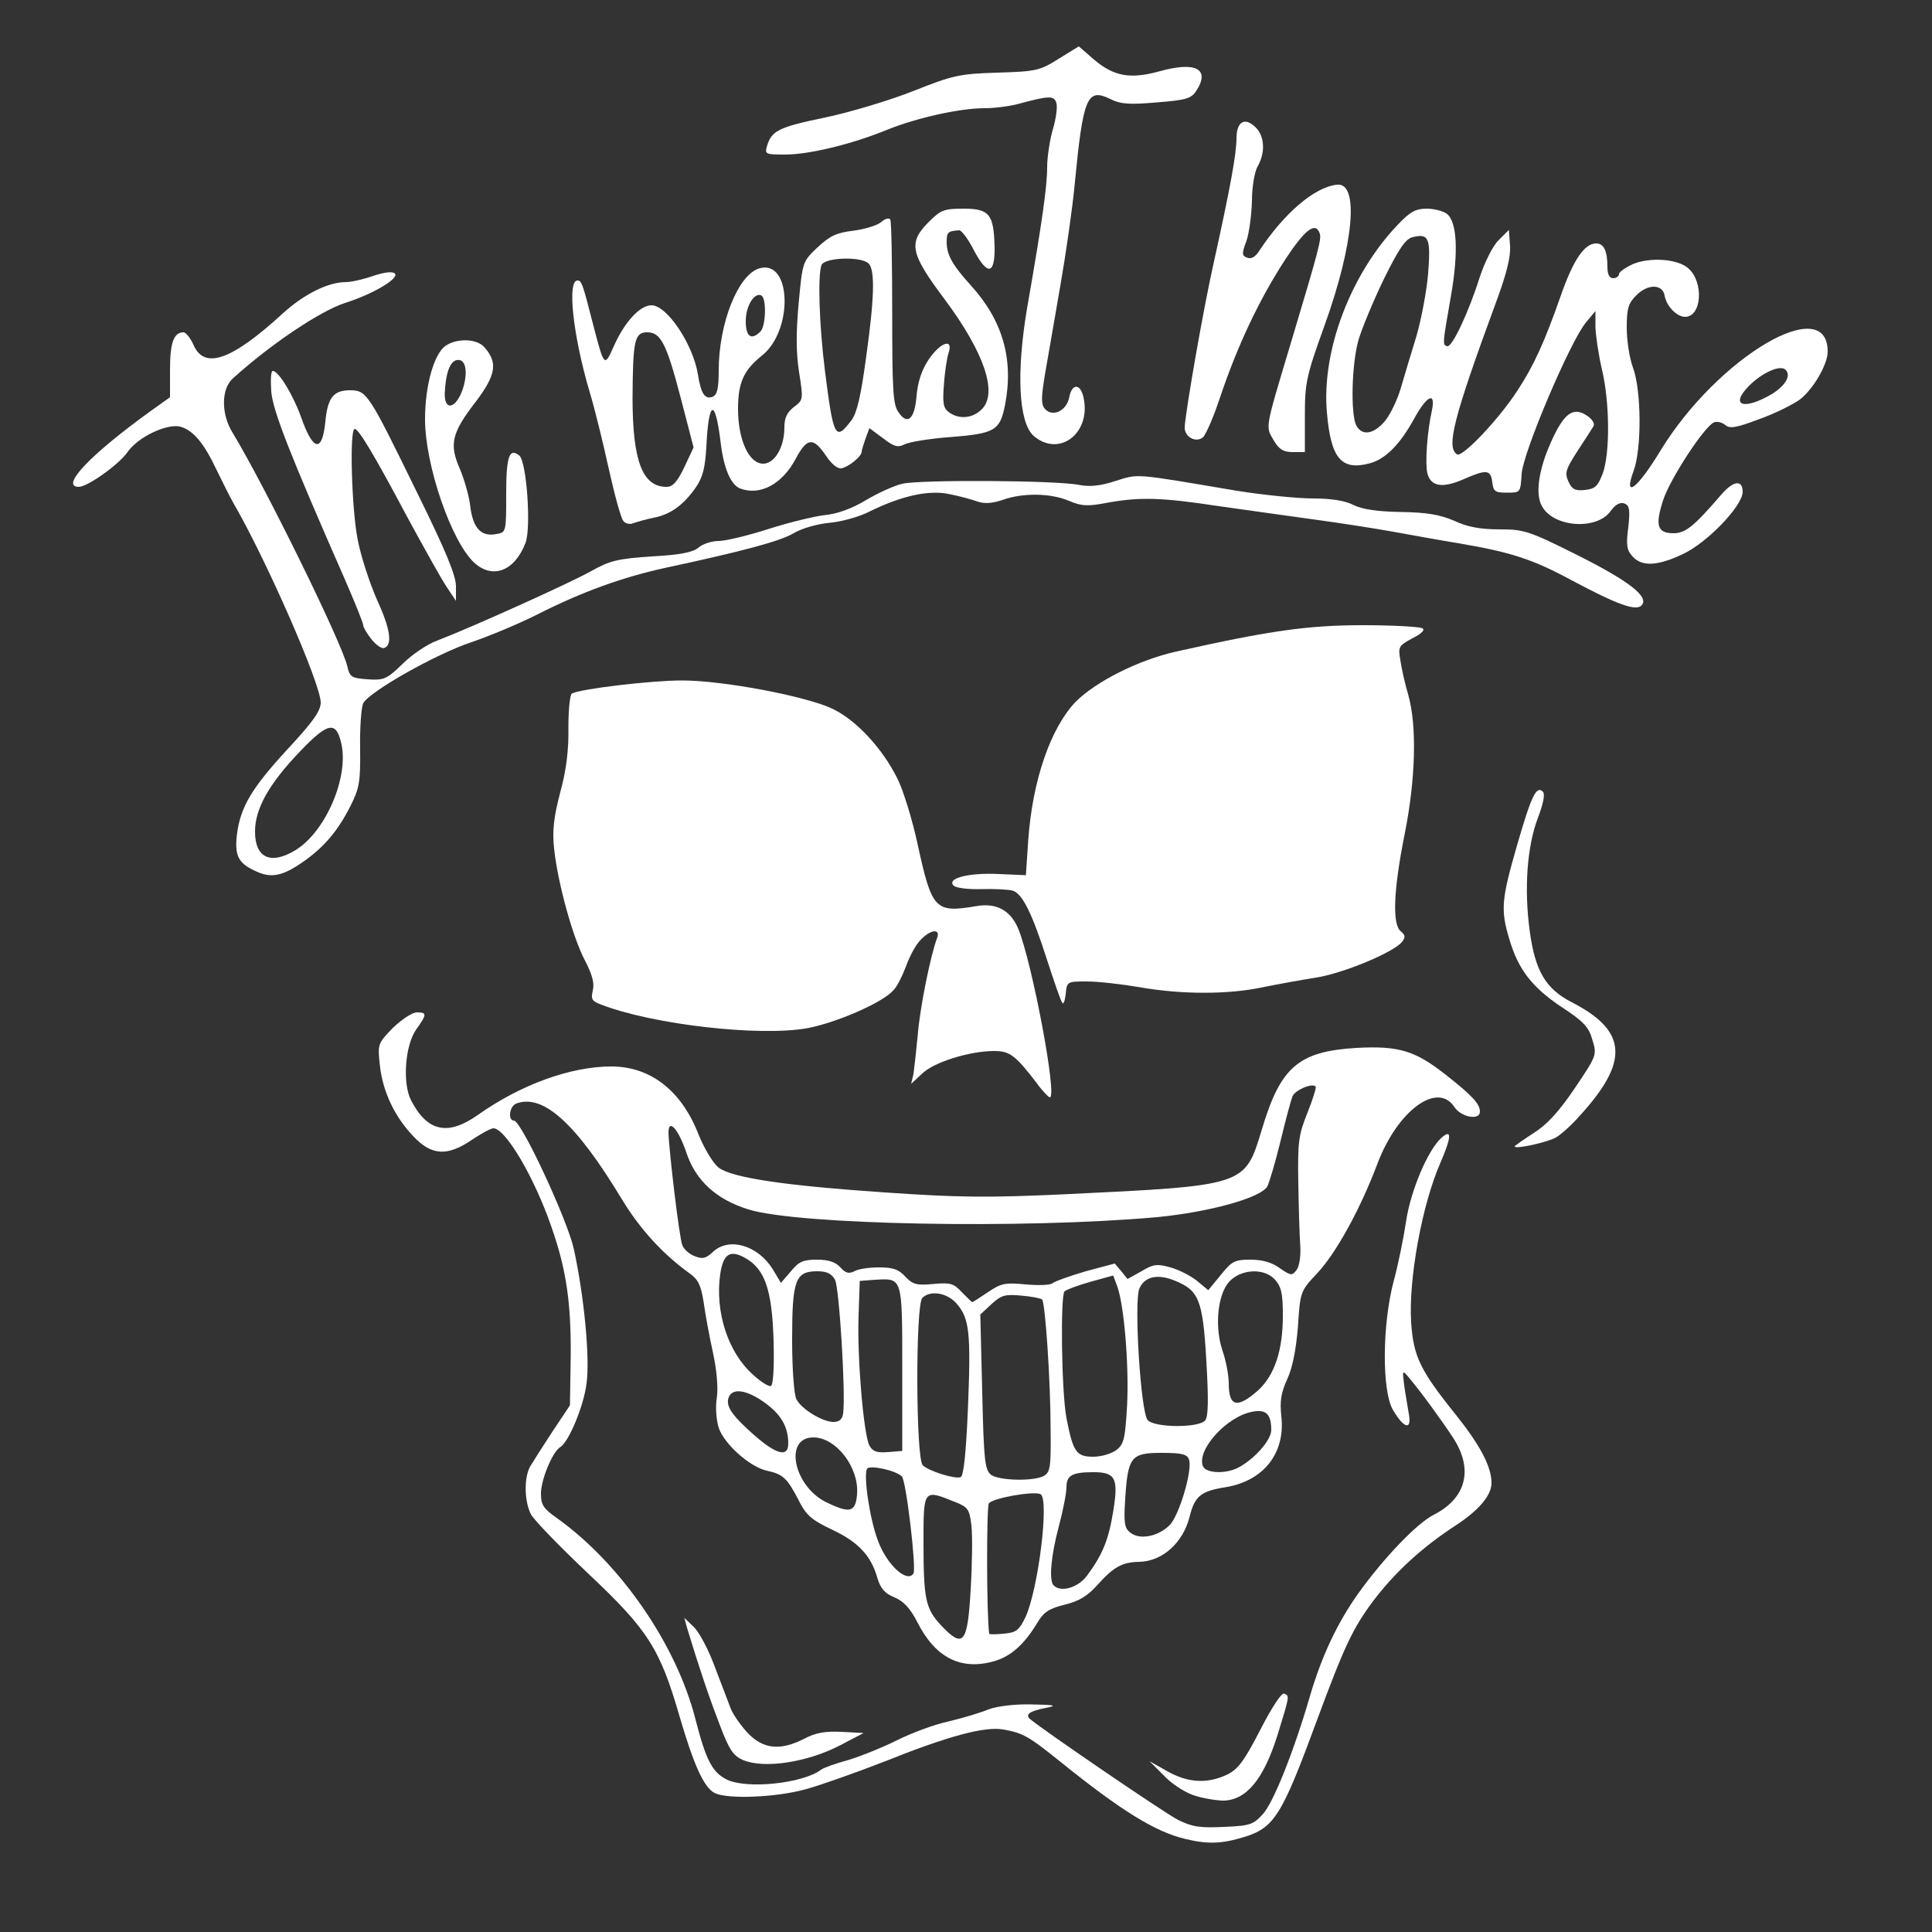<svg xmlns="http://www.w3.org/2000/svg" class="img-fluid" id="outputsvg" style="transform: matrix(1, 0, 0, 1, 0, 0); transform-origin: 50% 50%; cursor: move; max-height: 345.46px; transition: transform 200ms ease-in-out 0s;" width="500" height="500" viewBox="0 0 5000 5000"><rect x="0" y="0" width="5000" height="5000" fill="#333333" stroke="none"/><g id="lWaHquQneA4yycI3nRwYOK" fill="rgb(255,255,255)" style="transform: none;"><g style="transform: none;"><path id="p55WNaWes" d="M3067 4759 c-77 -18 -167 -74 -322 -199 -82 -66 -97 -75 -148 -84 -48 -9 -144 17 -311 84 -70 27 -159 59 -199 70 -77 22 -206 27 -238 10 -28 -15 -54 -74 -90 -197 -51 -176 -81 -224 -236 -370 -74 -70 -141 -139 -149 -154 -17 -34 -18 -92 -3 -122 7 -12 33 -53 58 -91 l46 -69 2 -127 c1 -138 -11 -224 -50 -335 -44 -128 -119 -255 -150 -255 -7 0 -32 14 -56 30 -63 43 -104 41 -151 -9 -49 -51 -80 -117 -87 -185 -6 -54 -5 -56 34 -96 23 -22 50 -40 62 -40 26 0 26 5 -1 43 -30 41 -37 141 -14 185 42 81 95 92 172 38 111 -79 241 -126 346 -126 101 0 181 62 225 174 16 40 39 77 53 88 36 26 166 46 430 64 187 13 265 14 460 5 477 -23 471 -21 516 -169 48 -161 95 -201 244 -210 110 -6 152 7 231 69 70 55 89 76 89 96 0 23 -48 15 -66 -12 -44 -67 -147 9 -199 146 -44 117 -106 230 -155 283 -45 48 -45 48 -51 140 -5 60 -14 106 -28 136 -16 35 -19 57 -15 95 11 96 -46 168 -145 184 -63 10 -79 23 -92 75 -17 69 -71 117 -131 118 -44 1 -66 13 -108 60 -26 29 -48 42 -85 51 -40 10 -54 19 -70 46 -34 57 -70 89 -115 101 -85 23 -150 -11 -196 -102 -18 -35 -35 -54 -59 -64 -25 -10 -36 -23 -44 -49 -16 -58 -49 -94 -117 -126 -55 -26 -68 -38 -88 -78 -29 -56 -40 -66 -82 -75 -44 -10 -110 -69 -124 -111 -6 -19 -9 -53 -5 -77 4 -26 0 -72 -10 -118 -9 -41 -20 -100 -24 -130 -7 -44 -14 -59 -37 -75 -68 -49 -128 -114 -175 -192 -119 -197 -204 -273 -273 -247 -18 7 -22 44 -6 44 19 0 138 256 155 332 27 124 42 283 33 348 -7 58 -46 152 -68 165 -20 12 -50 84 -50 120 0 30 6 39 43 65 164 118 308 327 357 520 27 105 43 136 80 155 51 26 197 11 245 -25 6 -5 37 -16 70 -25 33 -10 90 -33 126 -51 36 -18 96 -41 134 -49 38 -9 84 -23 103 -31 21 -8 65 -14 111 -13 61 1 69 3 38 9 -42 8 -55 17 -41 29 30 26 346 242 383 261 37 18 56 21 119 18 68 -3 76 -6 101 -34 27 -30 80 -163 121 -304 30 -103 71 -190 125 -266 66 -92 152 -182 196 -204 84 -43 103 -118 49 -200 -31 -47 -82 -117 -113 -154 -18 -21 -18 -21 -13 19 3 22 9 55 12 74 8 43 -12 39 -41 -10 -29 -49 -28 -222 2 -334 12 -44 26 -114 32 -155 12 -79 56 -183 91 -215 28 -25 27 -3 -3 66 -47 108 -82 300 -75 411 6 88 22 123 117 241 62 78 91 133 91 175 0 32 -33 71 -93 110 -86 56 -156 120 -213 195 -53 71 -75 118 -145 307 -92 250 -111 281 -192 305 -56 17 -93 18 -150 4z m-555 -644 c4 -66 5 -141 2 -167 -5 -43 -9 -48 -45 -62 -79 -32 -79 -31 -79 103 0 150 5 174 46 218 57 60 68 47 76 -92z m142 70 c33 -72 62 -305 39 -318 -17 -9 -125 10 -134 24 -6 10 -6 288 1 337 0 2 17 2 37 0 33 -3 40 -8 57 -43z m159 -107 c40 -54 56 -92 68 -167 14 -85 6 -101 -51 -101 -55 0 -70 8 -70 39 0 15 -9 61 -20 102 -20 75 -26 140 -13 152 18 19 63 6 86 -25z m-449 -6 c8 -13 -19 -241 -30 -251 -16 -16 -83 -30 -90 -20 -10 17 7 131 28 186 23 63 76 111 92 85z m663 -125 c25 -25 60 -144 50 -170 -5 -14 -20 -17 -71 -17 -79 0 -87 10 -94 119 -4 64 -2 76 14 88 25 19 72 9 101 -20z m-809 -79 c6 -70 -54 -148 -113 -148 -79 0 -50 131 38 170 57 27 71 23 75 -22z m287 -223 c8 -195 4 -233 -29 -271 -24 -28 -68 -36 -89 -15 -18 18 -17 415 1 433 15 15 82 36 98 31 8 -3 14 -62 19 -178z m196 175 c17 -10 19 -22 18 -118 0 -128 -14 -330 -22 -339 -4 -3 -28 -8 -54 -10 -42 -4 -52 -1 -77 22 l-29 27 5 200 c4 181 7 202 23 215 22 15 108 17 136 3z m502 -21 c43 -22 87 -72 87 -98 0 -42 -14 -55 -51 -47 -65 13 -142 98 -126 140 7 19 58 21 90 5z m-313 -47 c19 -15 22 -30 27 -117 5 -103 -8 -260 -26 -307 l-10 -27 -58 16 c-32 9 -62 20 -68 25 -11 10 -8 260 5 328 17 87 25 100 69 100 22 0 48 -8 61 -18z m-850 -16 c0 -43 -18 -75 -61 -106 -46 -33 -83 -39 -93 -14 -8 20 5 42 46 80 71 67 108 80 108 40z m295 -194 c0 -238 1 -234 -70 -230 l-40 3 -3 90 c-4 109 13 307 28 336 9 16 19 19 48 17 l37 -3 0 -213z m784 134 c8 -10 9 -52 3 -154 -9 -157 -19 -182 -80 -207 -45 -19 -79 -12 -93 19 -15 31 3 320 21 341 17 20 132 21 149 1z m-937 -18 c7 -49 -10 -326 -21 -346 -9 -16 -21 -22 -46 -22 -57 0 -65 23 -65 178 0 75 5 142 11 153 13 26 68 59 96 59 15 0 23 -7 25 -22z m1072 -58 c44 -39 66 -104 66 -195 0 -58 -4 -75 -21 -94 -30 -32 -94 -26 -122 11 -27 37 -33 115 -13 174 9 26 16 64 16 84 0 60 21 66 74 20z m-1252 -131 c-4 -130 -22 -183 -71 -212 -41 -24 -59 -13 -67 40 -14 96 19 201 83 259 20 19 42 33 48 31 6 -3 9 -45 7 -118z m555 -125 c34 -23 44 -25 97 -20 32 3 64 2 70 -3 6 -5 45 -19 86 -31 l75 -20 17 20 16 20 36 -20 c30 -18 40 -20 75 -10 22 6 53 22 69 35 l29 24 32 -39 c29 -36 36 -40 77 -40 31 0 56 7 76 22 29 20 32 20 44 4 7 -10 11 -37 9 -64 -2 -26 -4 -99 -5 -163 -2 -104 1 -123 24 -180 14 -35 23 -65 21 -67 -9 -10 -53 9 -60 25 -4 10 -18 62 -31 116 -13 54 -29 107 -34 117 -16 30 -151 67 -286 80 -346 31 -929 20 -1057 -20 -84 -26 -137 -75 -161 -148 -20 -59 -46 -89 -46 -51 1 44 28 274 36 292 4 10 18 23 32 28 20 8 29 6 47 -11 41 -39 116 -18 155 45 l21 35 26 -30 c20 -25 32 -30 67 -30 30 0 48 6 61 20 13 15 22 17 36 10 10 -6 38 -10 64 -10 36 0 51 5 68 24 19 20 29 23 72 19 44 -4 53 -2 74 21 14 14 26 26 27 26 2 0 20 -12 41 -26z"/><path id="p1RpoIqPz" d="M3086 4645 c-22 -8 -56 -30 -75 -51 l-36 -36 46 26 c53 30 103 33 154 9 29 -14 44 -34 86 -115 29 -57 55 -97 62 -95 15 6 15 4 -18 111 -36 113 -81 166 -141 166 -21 -1 -57 -7 -78 -15z"/><path id="pfiacEO1g" d="M1923 4555 c-25 -11 -36 -26 -61 -93 -27 -70 -53 -147 -83 -246 l-8 -29 24 23 c14 13 39 60 55 104 17 45 36 94 42 110 7 16 27 44 45 63 40 40 83 44 144 13 30 -16 55 -20 97 -18 l57 3 -61 32 c-85 44 -196 61 -251 38z"/><path id="pwsdXQqyH" d="M3920 2967 c0 -2 22 -17 48 -34 34 -21 65 -54 107 -116 58 -86 58 -87 46 -126 -9 -33 -23 -48 -80 -85 -76 -51 -112 -97 -135 -176 -23 -76 -20 -103 20 -242 37 -128 50 -156 67 -139 6 6 1 31 -13 68 -28 73 -36 184 -21 293 14 103 41 149 109 184 144 74 149 153 20 294 -20 23 -47 47 -60 55 -21 13 -108 32 -108 24z"/><path id="por1JqVUH" d="M2683 2803 c-55 -72 -70 -83 -110 -83 -64 0 -156 29 -186 58 l-29 27 6 -25 c2 -14 7 -59 11 -100 5 -68 33 -207 50 -252 10 -26 -17 -23 -43 5 -12 12 -28 42 -37 67 -9 24 -23 53 -33 63 -28 32 -148 84 -223 98 -123 22 -398 -9 -533 -61 -24 -9 -27 -14 -22 -36 5 -19 -1 -41 -20 -78 -32 -60 -71 -203 -80 -290 -5 -46 -1 -81 16 -146 16 -58 22 -111 21 -167 0 -47 4 -85 9 -88 20 -12 205 -34 285 -34 107 0 323 41 391 74 61 30 128 102 167 181 14 28 38 104 52 170 37 169 45 177 152 159 52 -9 88 11 108 58 36 87 102 437 82 437 -3 0 -19 -16 -34 -37z"/><path id="pmq248zMh" d="M2749 2595 c-4 -5 -21 -55 -39 -110 -39 -122 -64 -172 -89 -180 -11 -3 -47 -5 -81 -4 -35 1 -66 -3 -72 -9 -19 -19 39 -34 117 -30 l70 3 6 -90 c11 -156 58 -291 123 -359 52 -52 162 -108 261 -130 241 -54 341 -68 482 -68 78 0 148 4 154 8 8 4 -2 14 -26 26 -35 19 -37 22 -31 56 3 21 12 62 21 92 22 80 19 215 -10 360 -29 145 -32 232 -10 250 12 10 13 16 3 28 -22 27 -152 81 -222 92 -38 6 -99 17 -138 25 -89 19 -210 19 -318 0 -47 -8 -108 -15 -137 -15 -51 0 -52 0 -55 33 -2 17 -6 28 -9 22z"/><path id="pKhlZngdG" d="M665 2256 c-48 -21 -58 -40 -52 -95 9 -72 37 -120 132 -223 65 -70 85 -98 85 -120 0 -48 -141 -370 -227 -518 -8 -14 -27 -52 -43 -85 -33 -70 -61 -102 -94 -111 -35 -8 -109 27 -136 66 -23 33 -104 90 -126 90 -50 0 30 -84 187 -197 l49 -35 0 -72 c0 -70 10 -96 35 -96 6 0 18 15 26 33 28 64 98 40 231 -82 55 -50 117 -81 164 -81 13 0 44 -7 70 -16 30 -10 50 -12 56 -6 12 12 -56 53 -129 76 -65 21 -194 108 -290 195 -31 27 -31 93 -1 141 81 133 283 543 297 605 6 27 11 30 52 33 42 3 50 0 91 -40 24 -24 64 -51 89 -60 84 -32 344 -149 399 -180 48 -27 68 -32 157 -38 75 -4 107 -11 121 -23 10 -9 34 -17 52 -17 18 0 76 -14 129 -31 53 -17 119 -33 146 -36 32 -3 70 -17 105 -38 30 -18 73 -38 95 -43 45 -11 400 -9 458 3 26 5 54 3 93 -10 62 -19 43 -21 314 25 69 11 158 20 198 20 49 0 84 6 105 17 22 11 61 17 122 18 68 1 102 7 139 23 34 16 68 22 117 22 63 0 76 4 198 65 136 68 189 109 170 131 -14 17 -63 -1 -183 -65 -100 -54 -156 -72 -291 -95 -49 -8 -126 -22 -170 -30 -44 -8 -134 -22 -200 -31 -66 -9 -178 -25 -250 -35 -151 -23 -205 -24 -289 -9 -51 10 -67 9 -100 -5 -47 -20 -120 -21 -172 -2 -27 9 -47 10 -64 4 -14 -5 -46 -14 -72 -19 -53 -12 -125 4 -208 45 -25 13 -71 26 -103 29 -33 3 -74 15 -95 28 -35 20 -127 45 -332 89 -109 24 -212 61 -325 118 -49 25 -128 58 -175 74 -93 31 -264 128 -280 158 -5 10 -9 63 -8 117 1 87 -2 103 -25 149 -33 65 -69 107 -122 144 -53 37 -82 43 -120 26z m100 -56 c78 -48 139 -190 118 -277 -13 -57 -34 -54 -104 19 -82 85 -119 150 -119 210 0 69 41 87 105 48z"/><path id="pfByBIRMx" d="M961 1654 c-12 -15 -21 -31 -21 -36 0 -6 -22 -60 -49 -122 -141 -321 -185 -433 -189 -483 -2 -29 -1 -53 4 -53 15 0 53 63 73 119 31 89 55 94 63 12 6 -62 21 -81 64 -81 43 0 48 8 172 262 75 152 102 217 102 245 l0 38 -24 -36 c-13 -19 -58 -100 -101 -179 -87 -164 -127 -230 -137 -230 -14 0 -8 210 8 288 8 42 31 112 50 155 35 76 40 117 18 124 -7 2 -21 -8 -33 -23z"/><path id="p12KpqS7I9" d="M1227 1456 c-59 -55 -127 -252 -127 -371 0 -87 23 -169 53 -190 29 -20 80 -19 100 3 36 40 31 72 -22 142 -62 80 -69 110 -41 173 11 26 24 70 27 97 7 57 28 80 68 72 25 -4 25 -6 25 -103 0 -98 8 -121 34 -100 19 16 31 187 16 226 -28 73 -85 95 -133 51z m-29 -450 c14 -45 7 -79 -16 -74 -18 3 -29 36 -31 86 -1 48 30 39 47 -12z"/><path id="pFJIMhw1k" d="M4225 1440 c-15 -16 -17 -30 -11 -75 5 -46 3 -57 -10 -62 -11 -4 -23 2 -36 20 -36 50 -149 42 -178 -14 -17 -31 -8 -94 24 -165 33 -74 57 -92 92 -69 14 9 22 21 18 28 -4 7 -23 36 -42 65 -30 47 -33 56 -23 78 9 20 17 25 43 22 26 -3 33 -9 46 -43 19 -53 18 -184 -2 -268 -9 -38 -16 -87 -17 -110 l0 -42 -25 30 c-41 50 -162 335 -166 391 -3 49 -3 49 -38 49 -31 0 -35 -3 -38 -27 -4 -33 -15 -34 -76 -7 -54 23 -83 18 -92 -16 -6 -25 -1 -106 12 -164 10 -49 -14 -37 -47 24 -36 65 -73 103 -114 114 -74 20 -101 -13 -111 -132 -14 -159 61 -357 183 -485 32 -34 47 -42 75 -42 19 0 42 6 52 13 27 20 31 99 11 213 -22 126 -22 126 -10 130 12 5 55 -85 85 -180 13 -39 34 -81 49 -95 l26 -26 3 41 c2 28 -9 72 -34 140 -113 307 -132 382 -103 400 14 8 108 -91 156 -165 42 -64 70 -125 112 -245 32 -92 61 -136 92 -136 20 0 29 20 29 61 0 19 5 29 15 29 8 0 15 -5 15 -11 0 -5 17 -17 37 -26 45 -18 116 -13 143 12 40 36 34 125 -9 125 -21 0 -48 -27 -53 -55 -5 -30 -43 -31 -73 -1 -21 21 -25 34 -25 84 0 33 7 79 16 103 22 59 23 209 2 267 -28 75 9 48 70 -53 148 -241 432 -409 432 -255 0 33 -37 97 -72 124 -18 13 -66 37 -106 51 -58 22 -75 25 -87 15 -8 -7 -21 -10 -29 -7 -25 10 -115 148 -132 202 -21 65 -15 85 27 85 31 0 53 -18 122 -98 32 -38 57 -42 57 -9 0 36 -92 132 -155 161 -65 31 -106 33 -130 6z m-641 -350 c14 -17 33 -56 42 -88 9 -31 27 -91 40 -133 12 -42 26 -114 30 -161 7 -92 2 -105 -41 -94 -18 5 -35 30 -74 109 -27 56 -56 126 -65 156 -18 62 -21 192 -6 222 15 28 45 23 74 -11z m1003 -71 c34 -22 49 -47 34 -62 -14 -14 -62 8 -96 43 -49 51 -11 62 62 19z"/><path id="p7eHHbMM4" d="M1613 1348 c-6 -7 -23 -69 -38 -137 -15 -68 -37 -158 -50 -200 -42 -143 -58 -287 -30 -285 10 0 13 8 40 114 29 111 29 111 54 55 27 -61 67 -105 97 -105 40 0 107 100 120 178 8 51 18 66 38 59 12 -5 16 -21 16 -68 0 -123 51 -251 107 -265 82 -21 86 163 4 227 -46 37 -61 69 -61 137 0 80 28 142 65 142 30 0 55 -43 55 -94 0 -25 7 -39 25 -53 24 -18 24 -19 13 -90 -8 -51 -8 -102 -1 -179 10 -107 10 -107 49 -144 32 -30 50 -38 93 -43 30 -4 62 -14 71 -22 10 -9 21 -12 24 -7 3 5 5 114 5 242 0 194 2 235 15 255 24 37 43 21 48 -40 3 -36 13 -67 31 -94 30 -45 65 -57 52 -18 -4 12 -10 49 -12 81 -4 49 -2 62 13 73 26 19 61 16 85 -8 42 -42 6 -147 -96 -284 -90 -120 -95 -147 -41 -201 31 -31 40 -34 90 -34 67 0 78 15 80 100 1 72 -19 74 -55 5 -14 -27 -31 -50 -37 -49 -29 2 -32 5 -32 30 0 34 15 60 62 112 83 91 112 192 89 310 -13 66 -26 74 -140 83 -55 4 -109 13 -120 19 -18 9 -27 6 -56 -16 l-35 -26 -10 27 c-5 14 -10 30 -10 34 0 12 -33 39 -52 43 -10 2 -26 -11 -40 -32 -33 -49 -49 -48 -78 6 -35 67 -93 98 -145 78 -24 -10 -42 -52 -50 -119 -14 -116 -31 -111 -37 11 -3 54 -9 79 -27 105 -31 45 -66 71 -110 79 -20 4 -43 11 -52 14 -9 4 -21 1 -26 -6z m158 -139 l24 -51 -33 -127 c-37 -142 -52 -171 -87 -171 -33 0 -37 21 -38 169 0 165 26 231 88 231 16 0 28 -13 46 -51z m433 -122 c14 -19 24 -63 37 -159 22 -156 24 -229 7 -246 -19 -19 -114 -16 -122 4 -10 27 -6 155 9 274 22 174 27 183 69 127z m-236 -229 c14 -14 16 -84 3 -93 -18 -10 -41 26 -41 66 0 40 14 51 38 27z"/><path id="p5d34v6K0" d="M3296 1139 c-21 -36 -23 -26 44 -249 74 -247 81 -273 75 -287 -11 -30 -39 -8 -91 72 -66 102 -121 219 -165 349 -17 52 -38 101 -46 108 -19 15 -49 -2 -47 -28 4 -50 48 -303 74 -419 44 -199 60 -287 60 -327 0 -44 22 -56 50 -28 23 23 25 65 5 100 -8 14 -15 53 -15 90 -1 36 -7 82 -14 103 -13 34 -12 39 2 44 10 4 21 -2 31 -18 64 -97 143 -165 201 -171 58 -7 44 153 -32 364 -48 133 -51 149 -51 236 l0 92 -31 0 c-25 0 -36 -7 -50 -31z"/><path id="pR59u8emP" d="M2675 1128 c-39 -35 -45 -164 -17 -330 39 -223 52 -315 52 -365 0 -27 7 -72 15 -99 8 -27 12 -57 9 -67 -6 -20 -17 -20 -99 2 -22 6 -61 11 -87 11 -64 0 -175 25 -250 55 -92 38 -204 65 -266 65 -51 0 -53 -1 -47 -22 12 -40 30 -49 151 -74 66 -14 169 -45 229 -69 101 -40 118 -44 216 -47 100 -3 110 -5 159 -36 l52 -32 39 34 c52 44 94 51 168 31 95 -27 134 -7 97 50 -13 20 -26 24 -102 30 -71 6 -93 5 -121 -9 -60 -29 -70 -5 -92 224 -6 63 -23 180 -37 260 -14 80 -31 181 -39 225 -11 66 -11 82 0 94 20 21 55 4 62 -30 7 -39 31 -37 38 4 17 90 -65 151 -130 95z"/></g></g></svg>